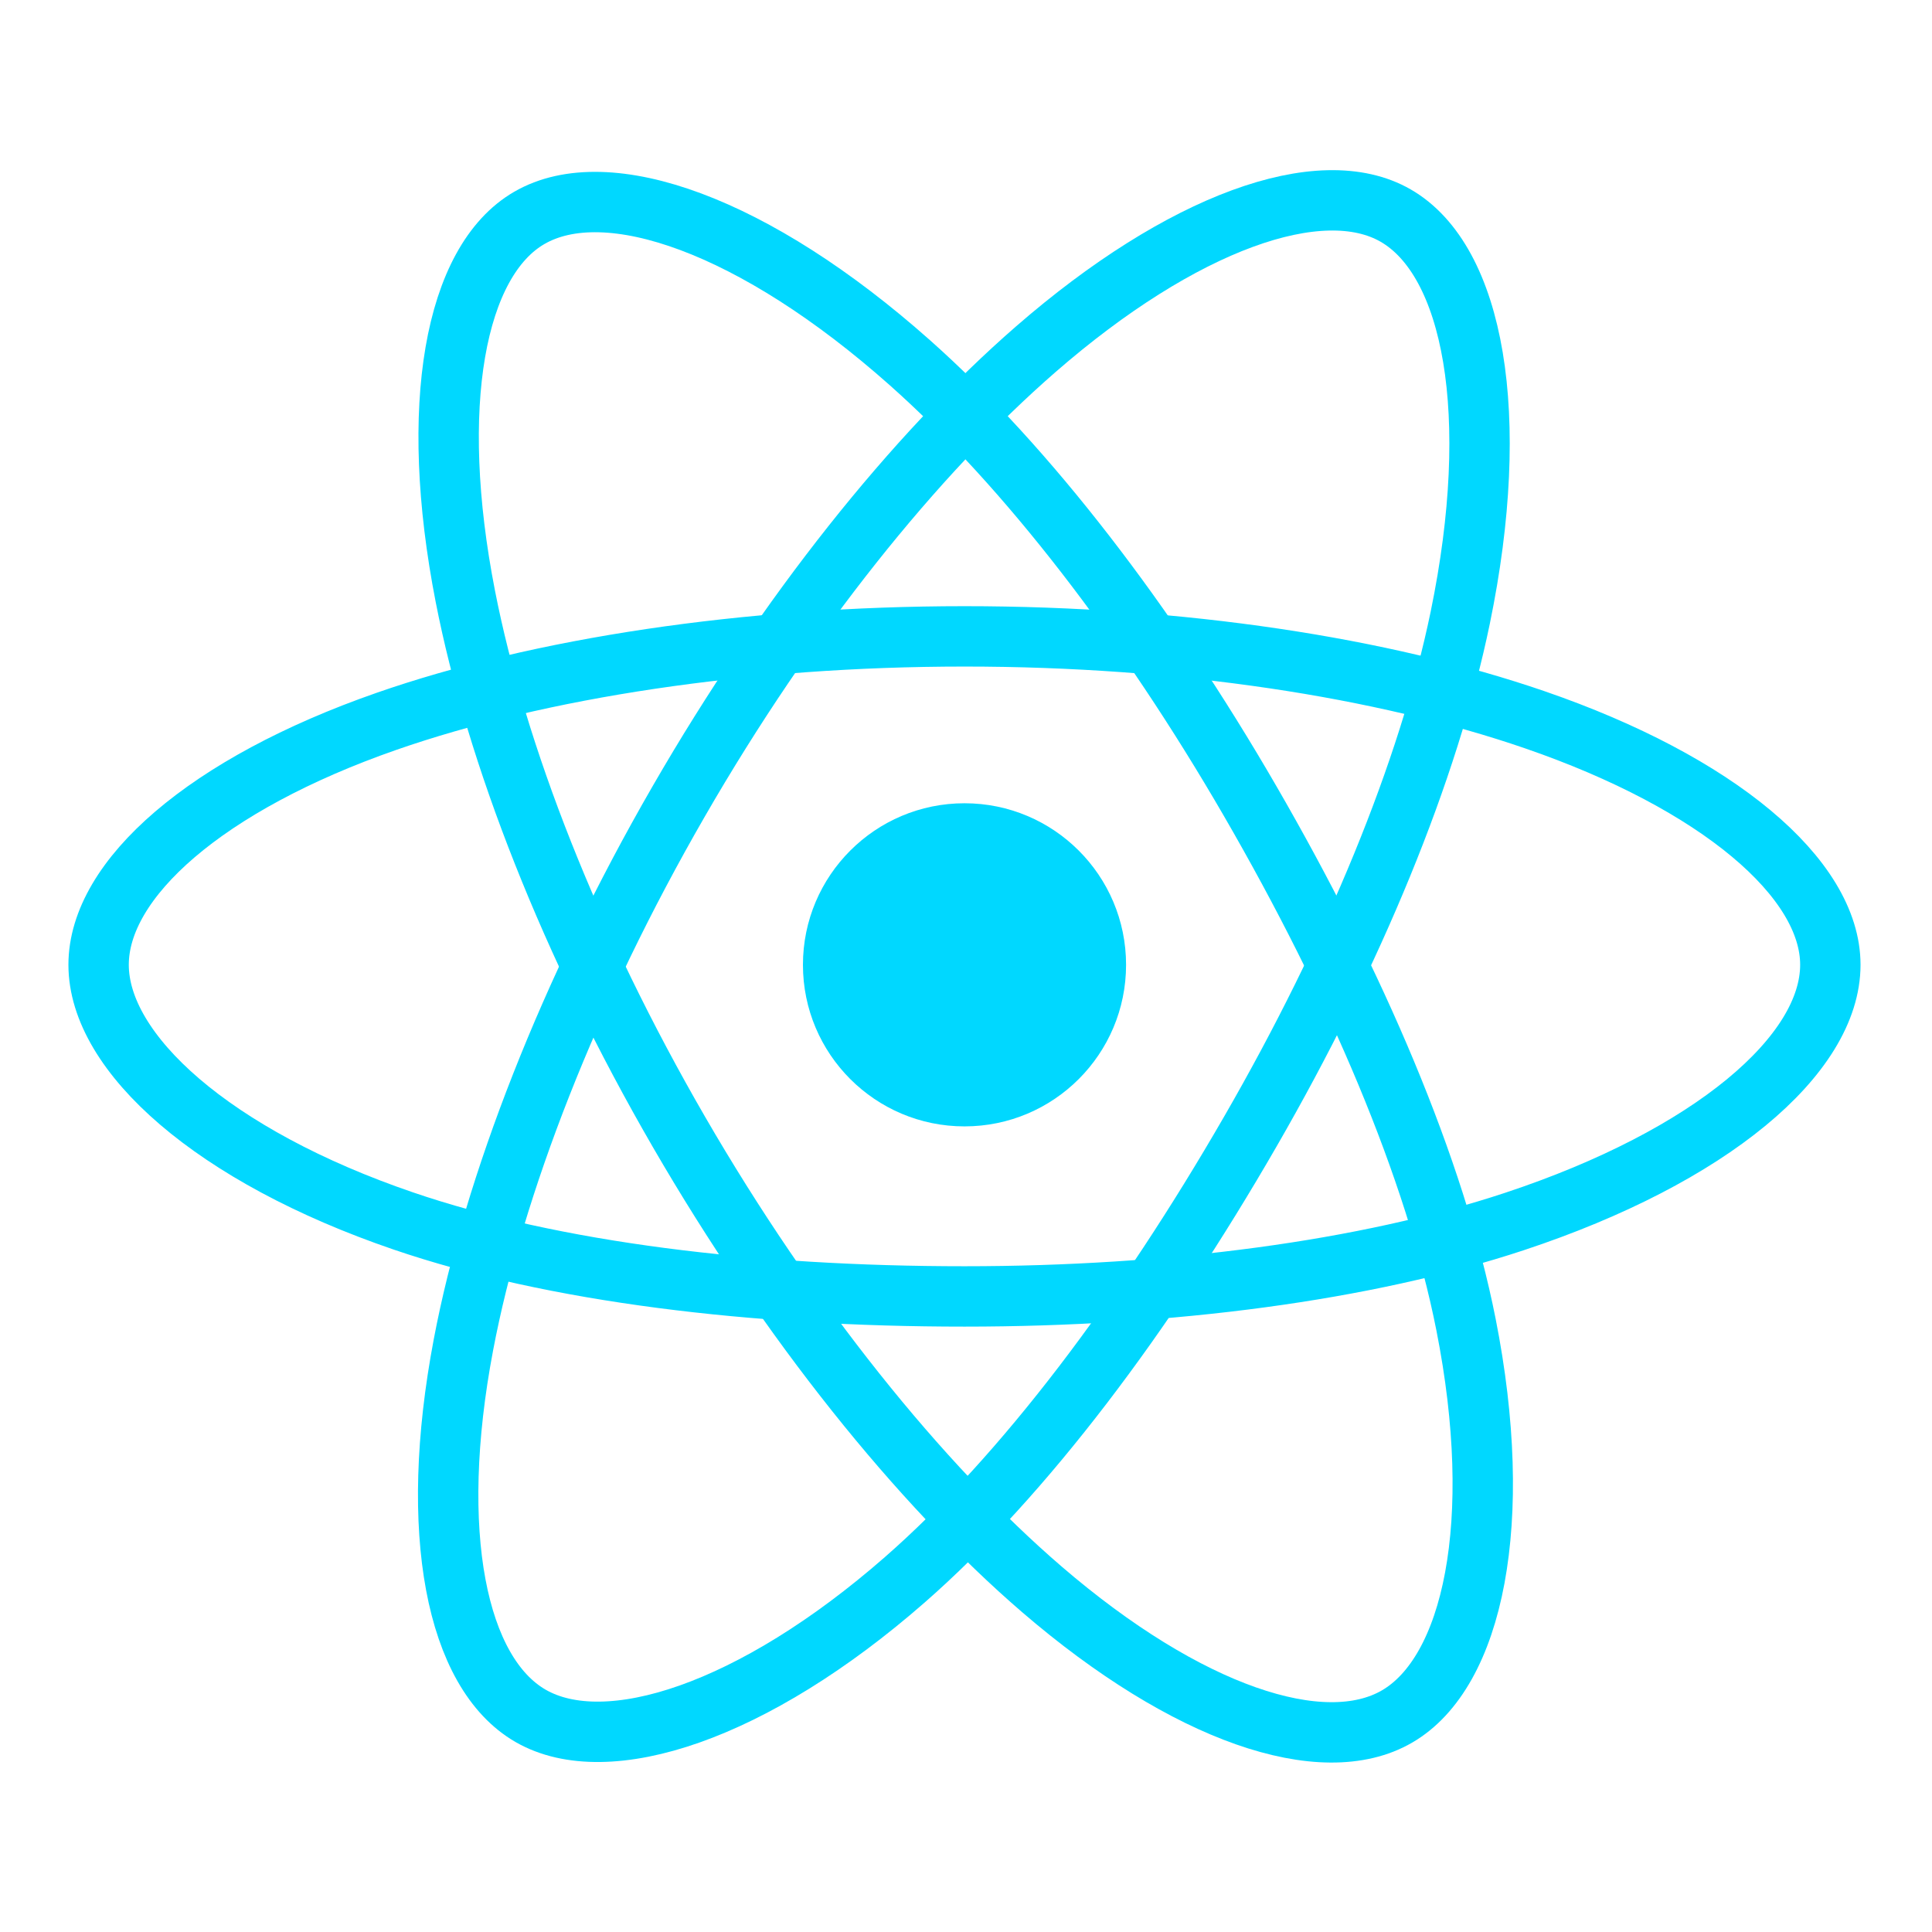 <svg width="128" height="128" viewBox="0 0 128 128" fill="none" xmlns="http://www.w3.org/2000/svg">
<path d="M63.901 74.626C69.813 74.626 74.605 69.834 74.605 63.922C74.605 58.011 69.813 53.218 63.901 53.218C57.989 53.218 53.197 58.011 53.197 63.922C53.197 69.834 57.989 74.626 63.901 74.626Z" fill="#00D8FF"/>
<path d="M63.901 42.161C78.269 42.161 91.619 44.223 101.682 47.686C113.808 51.86 121.265 58.188 121.265 63.919C121.265 69.89 113.363 76.614 100.342 80.926C90.498 84.187 77.541 85.892 63.901 85.892C49.914 85.892 36.674 84.293 26.717 80.891C14.121 76.586 6.533 69.776 6.533 63.919C6.533 58.234 13.654 51.956 25.61 47.789C35.712 44.269 49.391 42.161 63.901 42.161Z" stroke="#00D8FF" stroke-width="4" stroke-miterlimit="10"/>
<path d="M44.959 53.105C52.136 40.658 60.594 30.124 68.623 23.137C78.298 14.719 87.505 11.422 92.468 14.284C97.64 17.266 99.518 27.471 96.748 40.909C94.654 51.068 89.66 63.141 82.843 74.959C75.857 87.074 67.856 97.746 59.936 104.672C49.915 113.434 40.223 116.603 35.15 113.678C30.226 110.837 28.344 101.534 30.704 89.094C32.699 78.574 37.708 65.673 44.959 53.105Z" stroke="#00D8FF" stroke-width="4" stroke-miterlimit="10"/>
<path d="M44.977 74.983C37.778 62.546 32.876 49.961 30.831 39.515C28.369 26.929 30.109 17.305 35.069 14.436C40.237 11.443 50.014 14.913 60.272 24.022C68.029 30.909 75.991 41.266 82.826 53.073C89.833 65.178 95.086 77.438 97.127 87.757C99.712 100.816 97.618 110.795 92.549 113.727C87.629 116.575 78.63 113.561 69.03 105.301C60.923 98.322 52.246 87.541 44.977 74.983Z" stroke="#00D8FF" stroke-width="4" stroke-miterlimit="10"/>
</svg>
